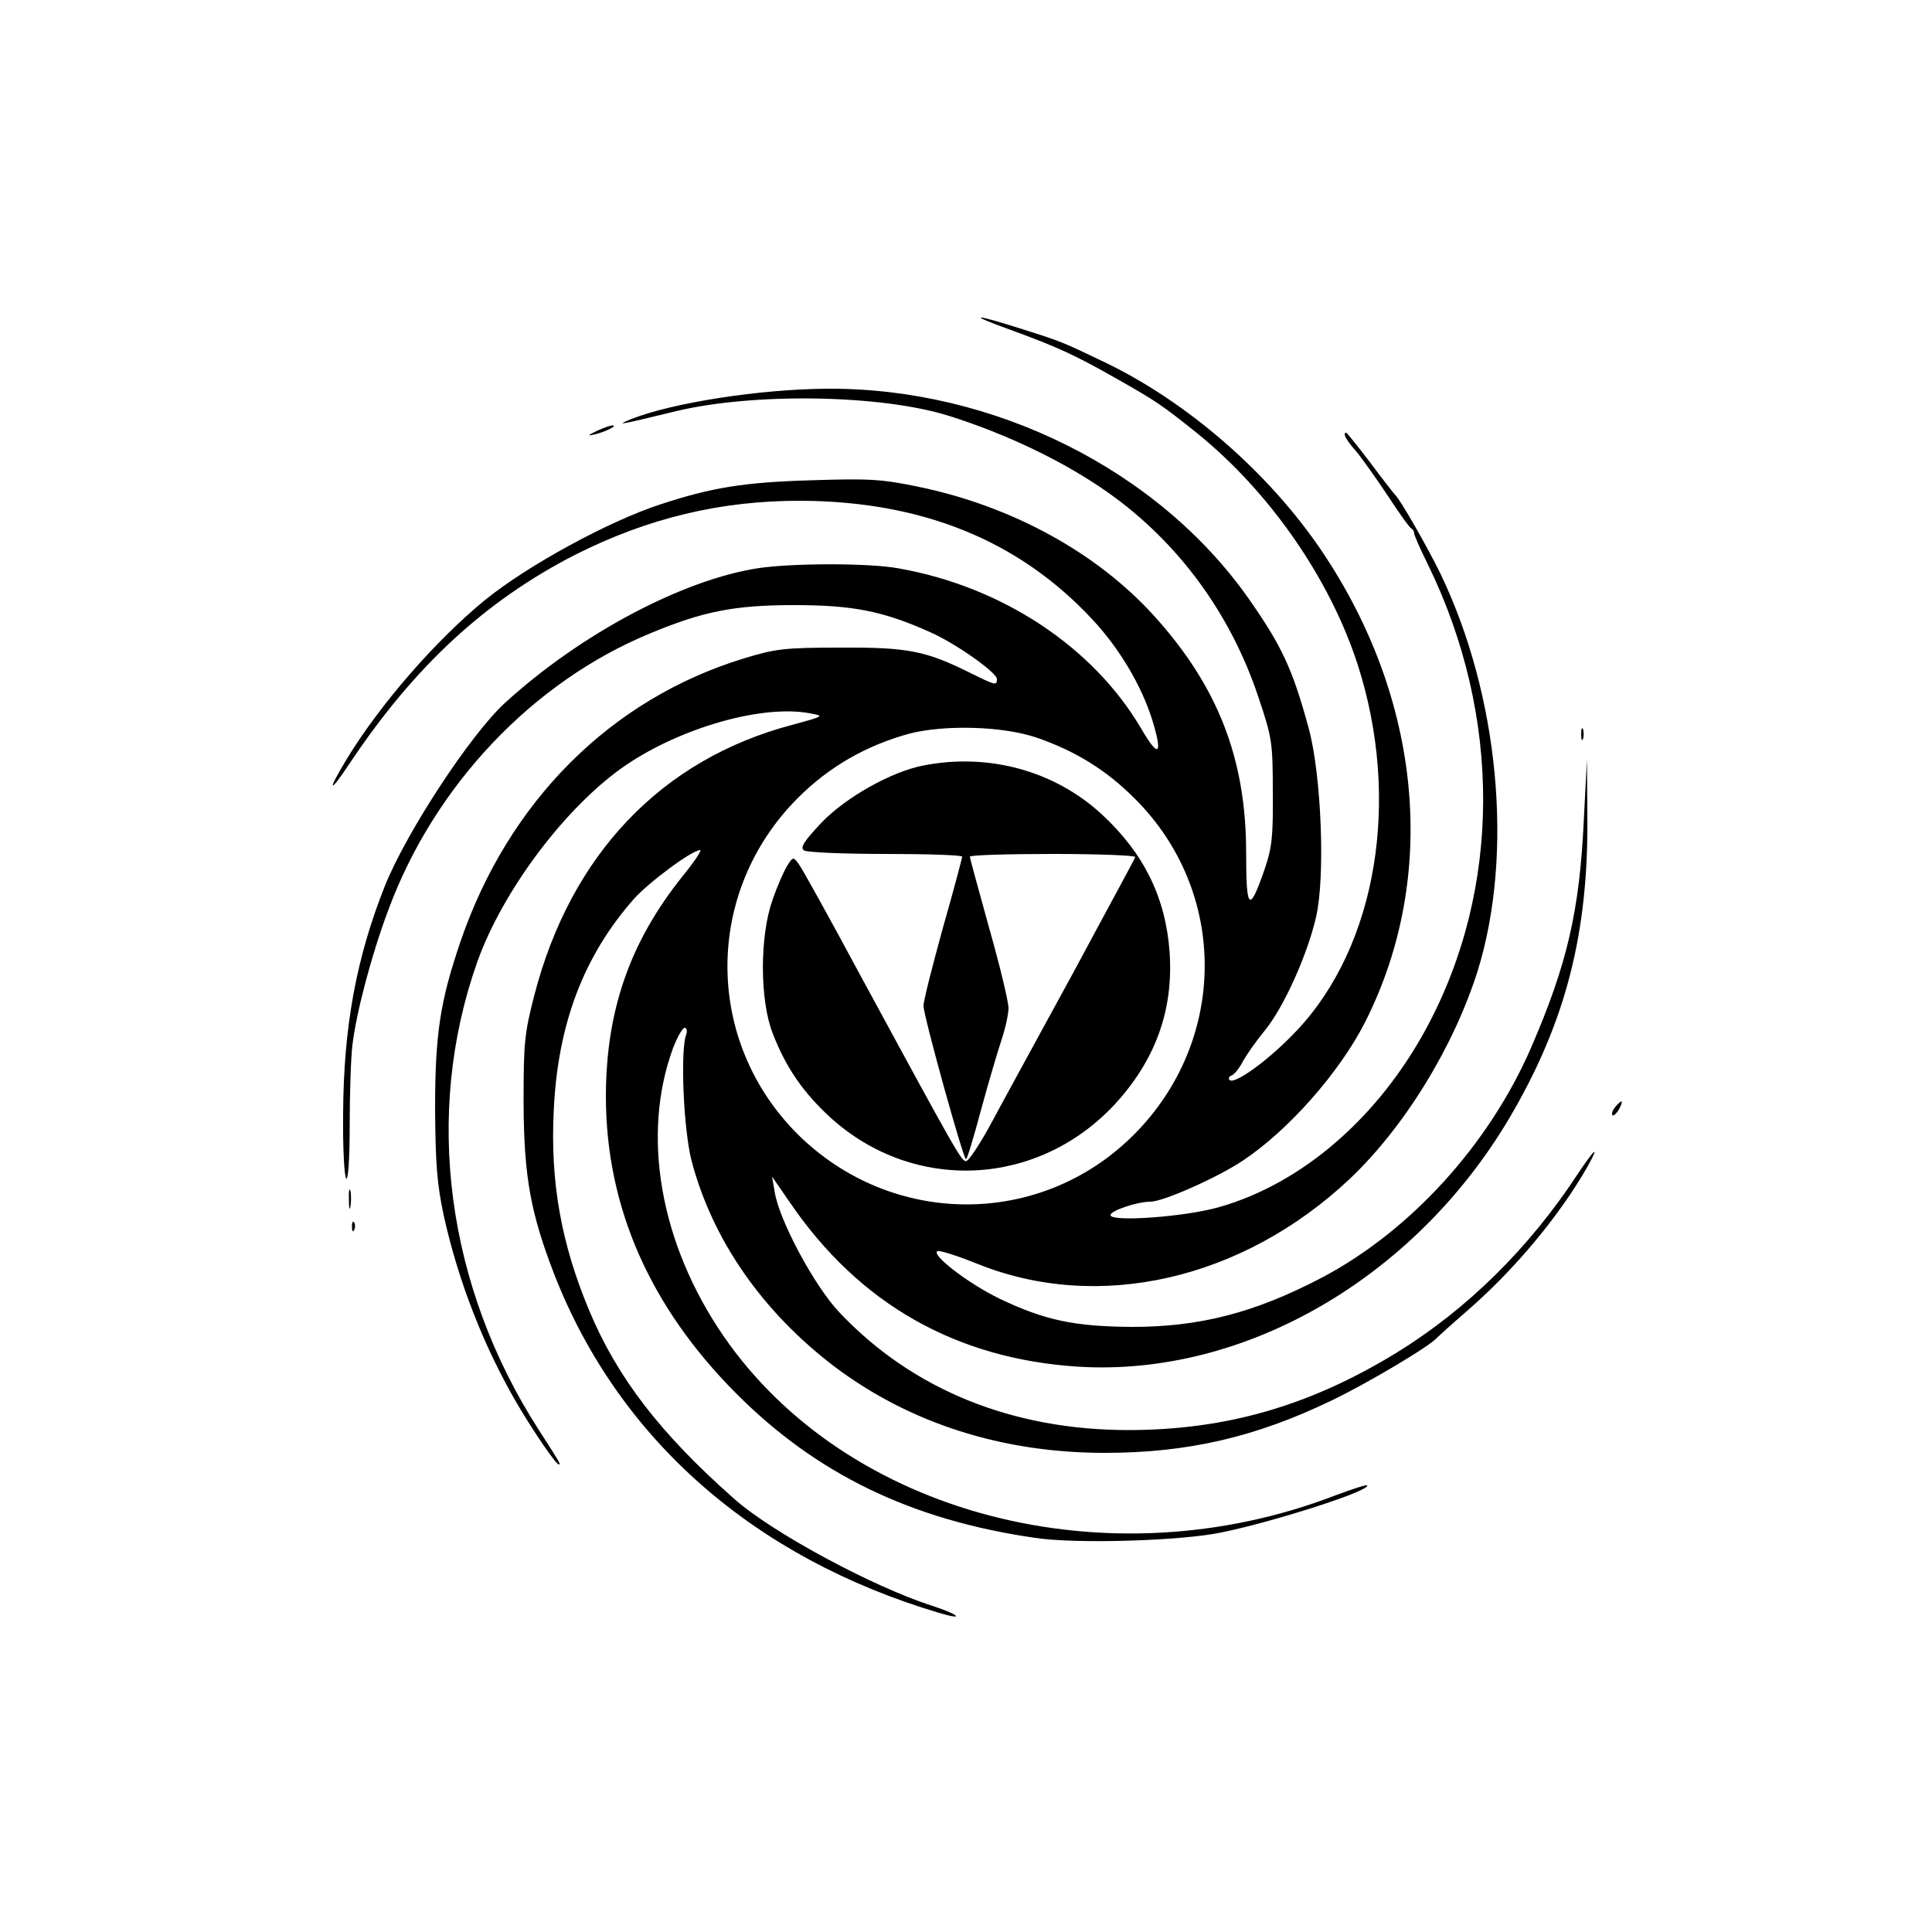 <?xml version="1.0" standalone="no"?>
<!DOCTYPE svg PUBLIC "-//W3C//DTD SVG 20010904//EN"
 "http://www.w3.org/TR/2001/REC-SVG-20010904/DTD/svg10.dtd">
<svg version="1.0" xmlns="http://www.w3.org/2000/svg"
 width="500pt" height="500pt" viewBox="0 0 500 500"
 preserveAspectRatio="xMidYMid meet">

<g transform="translate(0,500) scale(0.1,-0.1)"
fill="#000000" stroke="none">
<path d="M2619 4145 c117 -43 162 -63 276 -128 95 -54 112 -65 203 -138 188
-152 344 -377 416 -600 112 -349 49 -726 -157 -945 -70 -75 -162 -142 -175
-129 -4 4 -1 10 6 12 7 3 19 18 28 35 9 17 35 54 58 82 48 59 109 193 132 293
24 103 14 366 -19 488 -42 154 -69 212 -155 335 -234 334 -661 547 -1092 544
-172 -1 -398 -36 -505 -78 -44 -18 -37 -17 115 20 201 48 529 43 705 -12 150
-47 300 -119 413 -199 181 -128 317 -313 389 -530 35 -104 37 -117 37 -245 1
-116 -2 -144 -22 -202 -39 -112 -47 -104 -47 45 0 243 -73 431 -239 614 -148
163 -367 283 -608 333 -96 20 -127 22 -280 17 -173 -5 -257 -19 -388 -62 -135
-44 -344 -158 -455 -248 -127 -104 -271 -269 -358 -412 -52 -86 -46 -92 9 -9
167 250 350 419 582 538 188 95 378 141 587 140 313 -2 562 -103 752 -307 70
-75 127 -171 155 -260 28 -92 17 -101 -29 -22 -124 211 -360 367 -627 414 -75
14 -269 14 -361 1 -195 -29 -461 -169 -658 -349 -89 -81 -256 -336 -311 -474
-74 -186 -107 -365 -108 -590 -1 -87 3 -162 8 -167 5 -5 9 51 9 138 0 81 3
174 7 207 10 84 49 233 93 350 119 322 374 591 678 716 137 57 218 73 372 73
151 0 229 -15 350 -69 67 -29 174 -105 175 -122 0 -18 -3 -17 -68 15 -116 58
-163 67 -337 66 -145 0 -168 -3 -250 -28 -344 -105 -609 -370 -733 -732 -53
-155 -66 -240 -66 -434 1 -141 5 -194 22 -274 38 -173 105 -343 191 -490 43
-73 100 -156 107 -156 6 0 4 3 -52 90 -239 372 -298 817 -159 1210 66 186 231
405 385 510 145 98 354 157 476 134 38 -7 38 -7 -46 -30 -338 -89 -573 -336
-667 -699 -26 -100 -28 -125 -28 -280 1 -191 18 -285 81 -447 167 -424 516
-730 994 -872 70 -21 52 -4 -20 19 -154 50 -414 190 -511 277 -190 168 -301
312 -374 486 -72 172 -101 331 -92 516 10 225 77 401 207 549 38 43 151 127
172 127 5 0 -15 -30 -45 -67 -138 -172 -199 -350 -199 -573 1 -285 114 -542
337 -766 208 -209 454 -328 774 -374 104 -16 377 -8 482 14 137 28 389 109
377 122 -3 2 -39 -10 -82 -26 -589 -227 -1265 -51 -1584 413 -164 239 -213
520 -130 745 11 28 24 52 30 52 5 0 7 -8 4 -17 -16 -41 -7 -248 14 -328 54
-204 183 -390 370 -532 194 -146 433 -223 699 -223 215 0 391 41 586 135 94
45 259 143 275 164 3 3 36 33 74 66 124 107 240 246 314 375 33 59 20 49 -24
-17 -127 -194 -288 -352 -470 -464 -224 -137 -439 -199 -689 -200 -305 -1
-565 105 -754 306 -64 68 -155 238 -166 310 l-7 40 47 -68 c179 -262 430 -404
746 -424 429 -26 869 228 1115 643 146 248 206 479 202 789 l-1 140 -8 -155
c-11 -237 -43 -375 -136 -590 -109 -252 -313 -476 -543 -597 -172 -90 -314
-127 -490 -127 -149 1 -226 17 -343 73 -81 39 -178 114 -161 123 5 3 52 -12
104 -33 313 -126 685 -41 962 219 143 135 271 344 333 542 93 303 54 711 -97
1025 -32 66 -105 194 -118 205 -3 3 -32 40 -64 83 -32 42 -60 77 -62 77 -10 0
-1 -18 25 -47 15 -18 52 -70 82 -115 30 -46 57 -84 62 -86 4 -2 7 -8 7 -13 0
-4 16 -41 36 -81 191 -392 190 -838 -4 -1198 -125 -232 -322 -403 -537 -464
-86 -25 -279 -39 -281 -21 -2 11 68 35 103 35 33 0 173 62 239 106 119 79 252
230 318 361 189 376 146 833 -114 1218 -136 201 -346 384 -560 487 -111 53
-109 53 -220 88 -126 40 -138 37 -21 -5z m64 -1054 c101 -35 180 -84 253 -157
243 -241 242 -626 -1 -870 -241 -242 -627 -241 -871 1 -242 242 -242 627 1
870 80 80 175 135 287 166 92 24 243 20 331 -10z"/>
<path d="M2390 3019 c-83 -16 -201 -82 -265 -149 -45 -48 -55 -64 -44 -71 8
-5 103 -9 212 -9 108 0 197 -3 197 -7 0 -4 -22 -87 -50 -185 -27 -98 -50 -188
-50 -201 0 -26 103 -397 110 -397 3 0 20 57 39 128 19 70 43 151 53 181 10 30
18 67 18 82 0 16 -22 109 -50 207 -27 98 -50 181 -50 185 0 4 97 7 216 7 119
0 214 -4 212 -8 -1 -5 -73 -136 -157 -293 -85 -156 -181 -331 -212 -389 -31
-58 -62 -105 -69 -105 -12 0 -24 21 -273 480 -80 149 -152 279 -160 289 -14
19 -15 19 -30 -5 -8 -13 -26 -53 -38 -89 -33 -93 -33 -259 1 -345 34 -88 79
-153 150 -218 216 -195 536 -179 735 35 105 114 152 243 142 393 -10 141 -66
256 -175 357 -122 113 -293 160 -462 127z"/>
<path d="M1545 3885 c-25 -12 -26 -14 -5 -9 28 7 60 23 45 23 -5 0 -23 -6 -40
-14z"/>
<path d="M4092 3100 c0 -14 2 -19 5 -12 2 6 2 18 0 25 -3 6 -5 1 -5 -13z"/>
<path d="M4180 2135 c-7 -9 -10 -18 -7 -21 3 -3 10 4 17 15 13 25 8 27 -10 6z"/>
<path d="M903 1895 c0 -22 2 -30 4 -17 2 12 2 30 0 40 -3 9 -5 -1 -4 -23z"/>
<path d="M911 1824 c0 -11 3 -14 6 -6 3 7 2 16 -1 19 -3 4 -6 -2 -5 -13z"/>
</g>
</svg>
